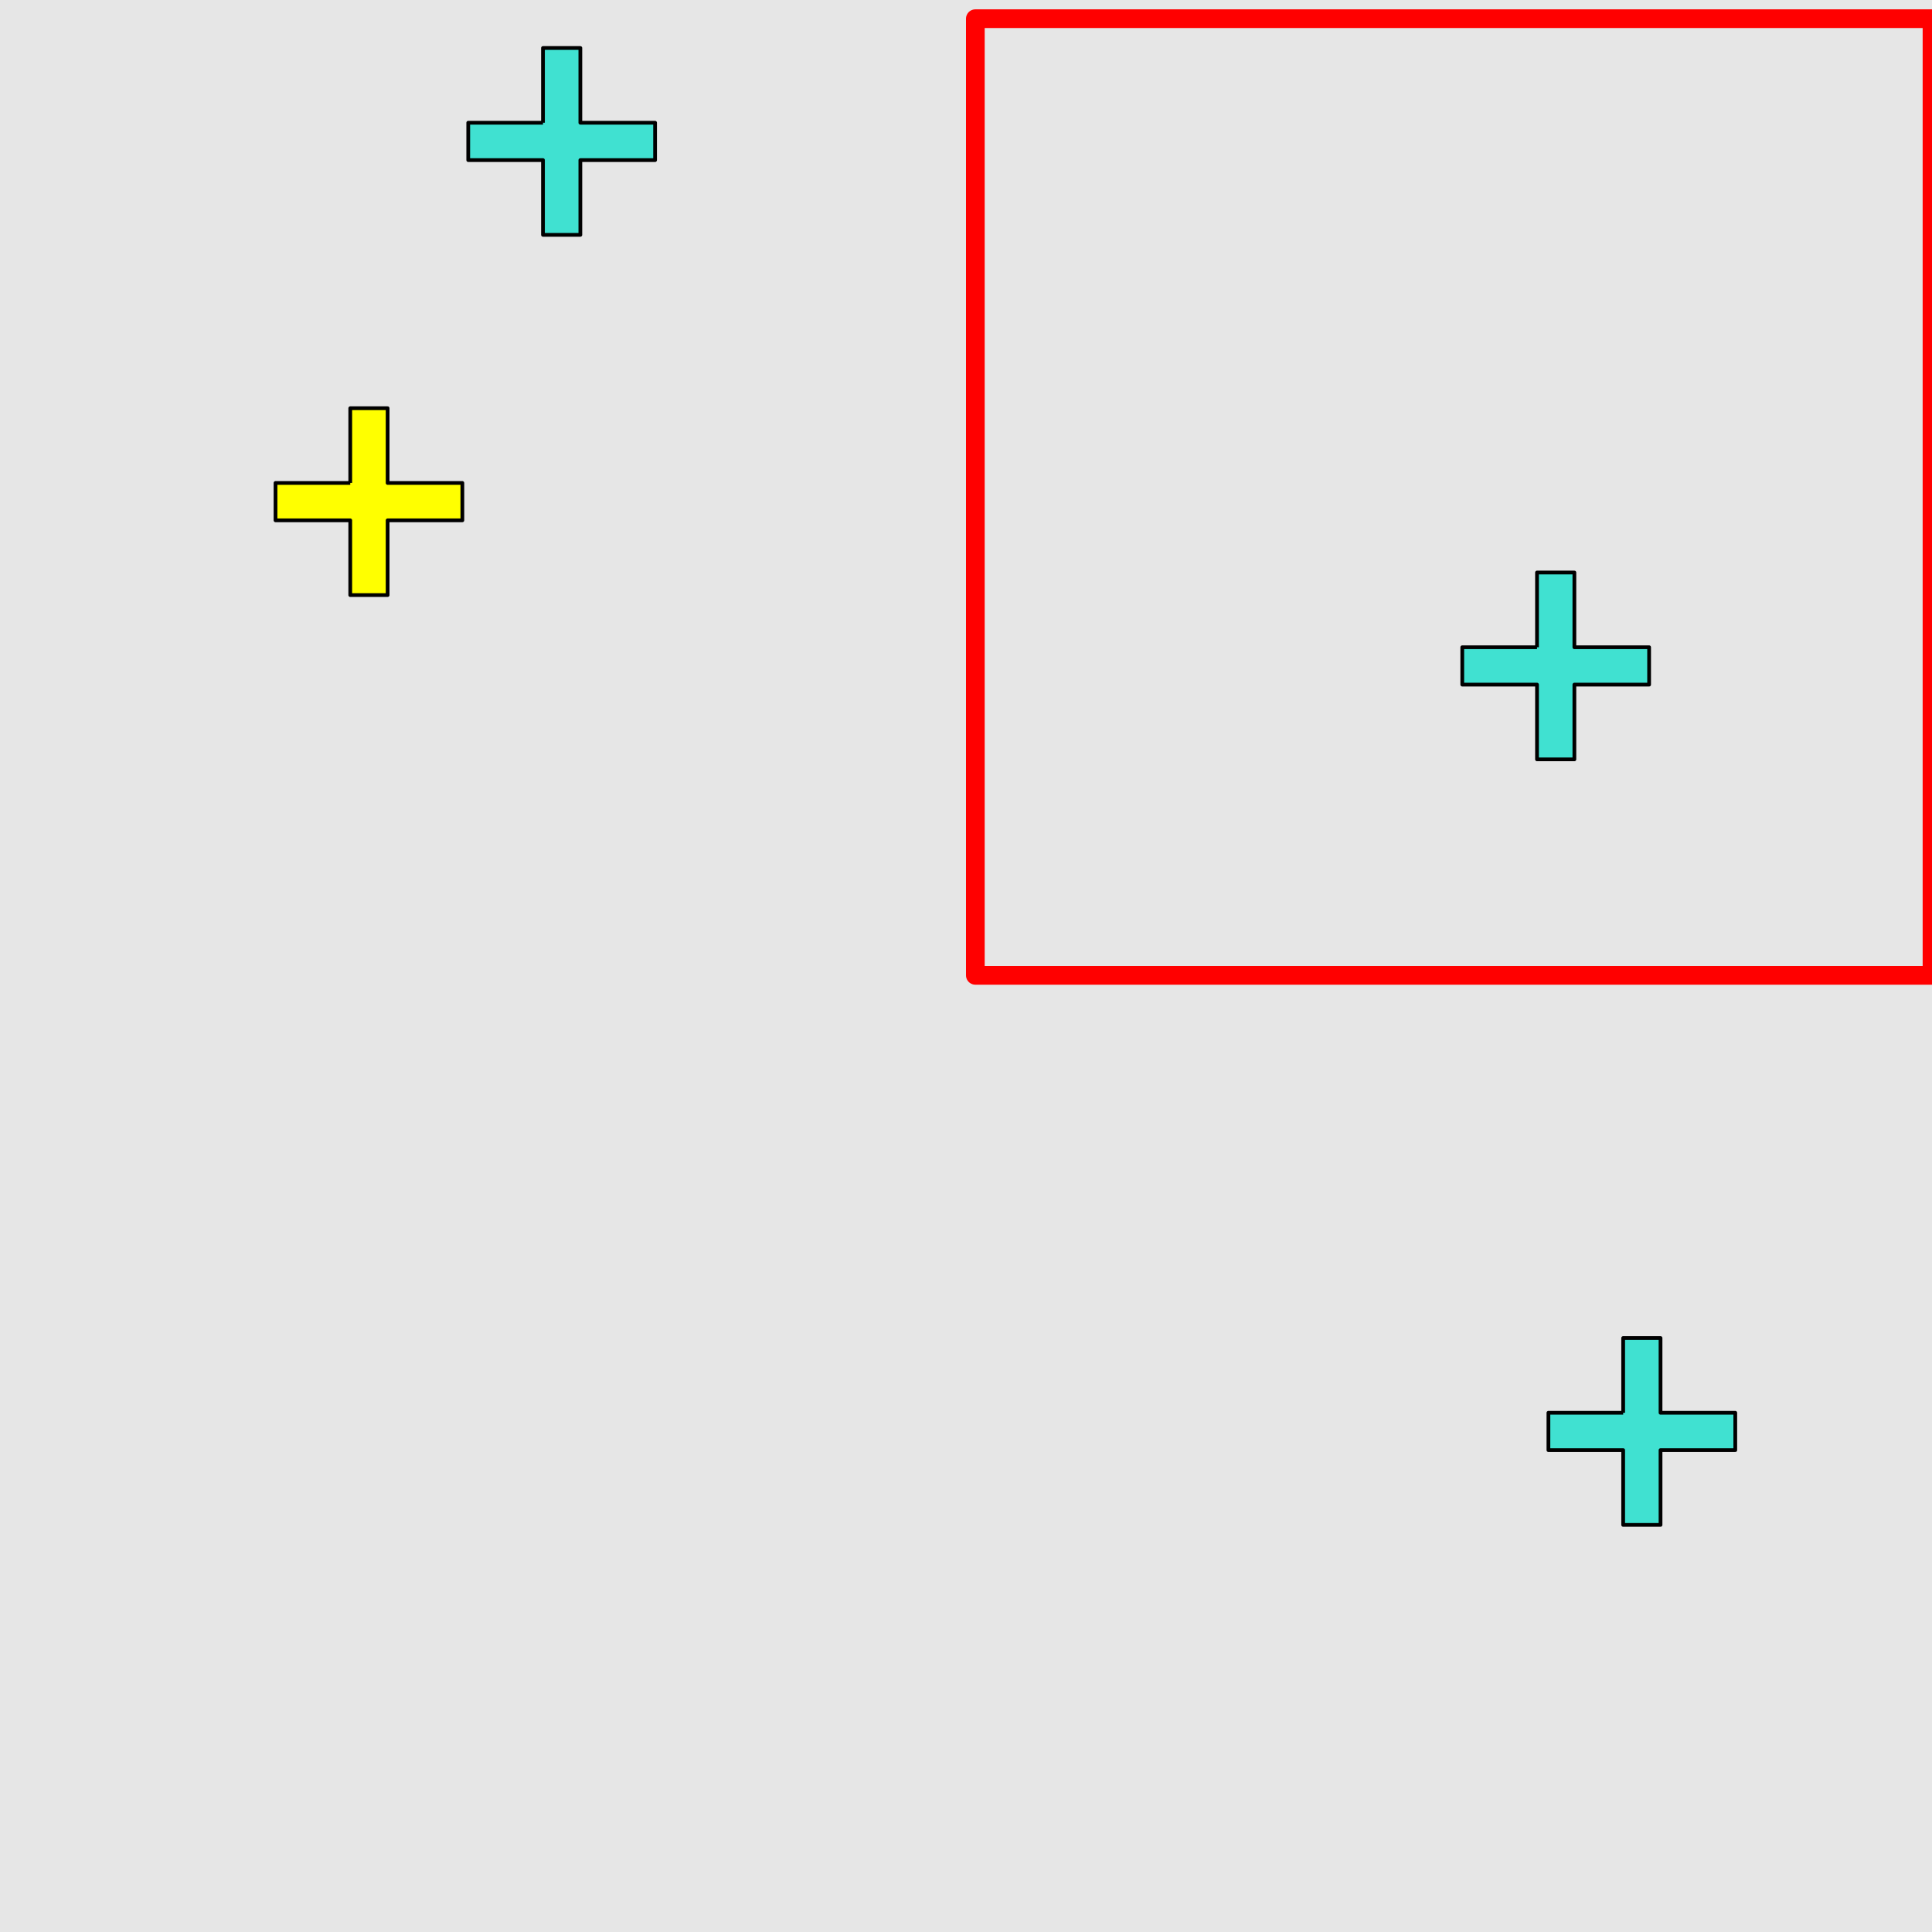 <?xml version="1.0" encoding="UTF-8"?>
<svg xmlns="http://www.w3.org/2000/svg" xmlns:xlink="http://www.w3.org/1999/xlink" width="517pt" height="517pt" viewBox="0 0 517 517" version="1.1">
<g id="surface761">
<rect x="0" y="0" width="517" height="517" style="fill:rgb(90%,90%,90%);fill-opacity:1;stroke:none;"/>
<path style="fill:none;stroke-width:5;stroke-linecap:butt;stroke-linejoin:round;stroke:rgb(100%,0%,0%);stroke-opacity:1;stroke-miterlimit:10;" d="M 261 5 L 517 5 L 517 261 L 261 261 Z M 261 5 "/>
<path style="fill-rule:nonzero;fill:rgb(25%,88%,82%);fill-opacity:1;stroke-width:1;stroke-linecap:butt;stroke-linejoin:round;stroke:rgb(0%,0%,0%);stroke-opacity:1;stroke-miterlimit:10;" d="M 411.301 173.203 L 391.301 173.203 L 391.301 183.203 L 411.301 183.203 L 411.301 203.203 L 421.301 203.203 L 421.301 183.203 L 441.301 183.203 L 441.301 173.203 L 421.301 173.203 L 421.301 153.203 L 411.301 153.203 L 411.301 173.203 "/>
<path style="fill-rule:nonzero;fill:rgb(100%,100%,0%);fill-opacity:1;stroke-width:1;stroke-linecap:butt;stroke-linejoin:round;stroke:rgb(0%,0%,0%);stroke-opacity:1;stroke-miterlimit:10;" d="M 93.727 129.238 L 73.727 129.238 L 73.727 139.238 L 93.727 139.238 L 93.727 159.238 L 103.727 159.238 L 103.727 139.238 L 123.727 139.238 L 123.727 129.238 L 103.727 129.238 L 103.727 109.238 L 93.727 109.238 L 93.727 129.238 "/>
<path style="fill-rule:nonzero;fill:rgb(25%,88%,82%);fill-opacity:1;stroke-width:1;stroke-linecap:butt;stroke-linejoin:round;stroke:rgb(0%,0%,0%);stroke-opacity:1;stroke-miterlimit:10;" d="M 145.301 32.844 L 125.301 32.844 L 125.301 42.844 L 145.301 42.844 L 145.301 62.844 L 155.301 62.844 L 155.301 42.844 L 175.301 42.844 L 175.301 32.844 L 155.301 32.844 L 155.301 12.844 L 145.301 12.844 L 145.301 32.844 "/>
<path style="fill-rule:nonzero;fill:rgb(25%,88%,82%);fill-opacity:1;stroke-width:1;stroke-linecap:butt;stroke-linejoin:round;stroke:rgb(0%,0%,0%);stroke-opacity:1;stroke-miterlimit:10;" d="M 434.355 378.059 L 414.355 378.059 L 414.355 388.059 L 434.355 388.059 L 434.355 408.059 L 444.355 408.059 L 444.355 388.059 L 464.355 388.059 L 464.355 378.059 L 444.355 378.059 L 444.355 358.059 L 434.355 358.059 L 434.355 378.059 "/>
</g>
</svg>

